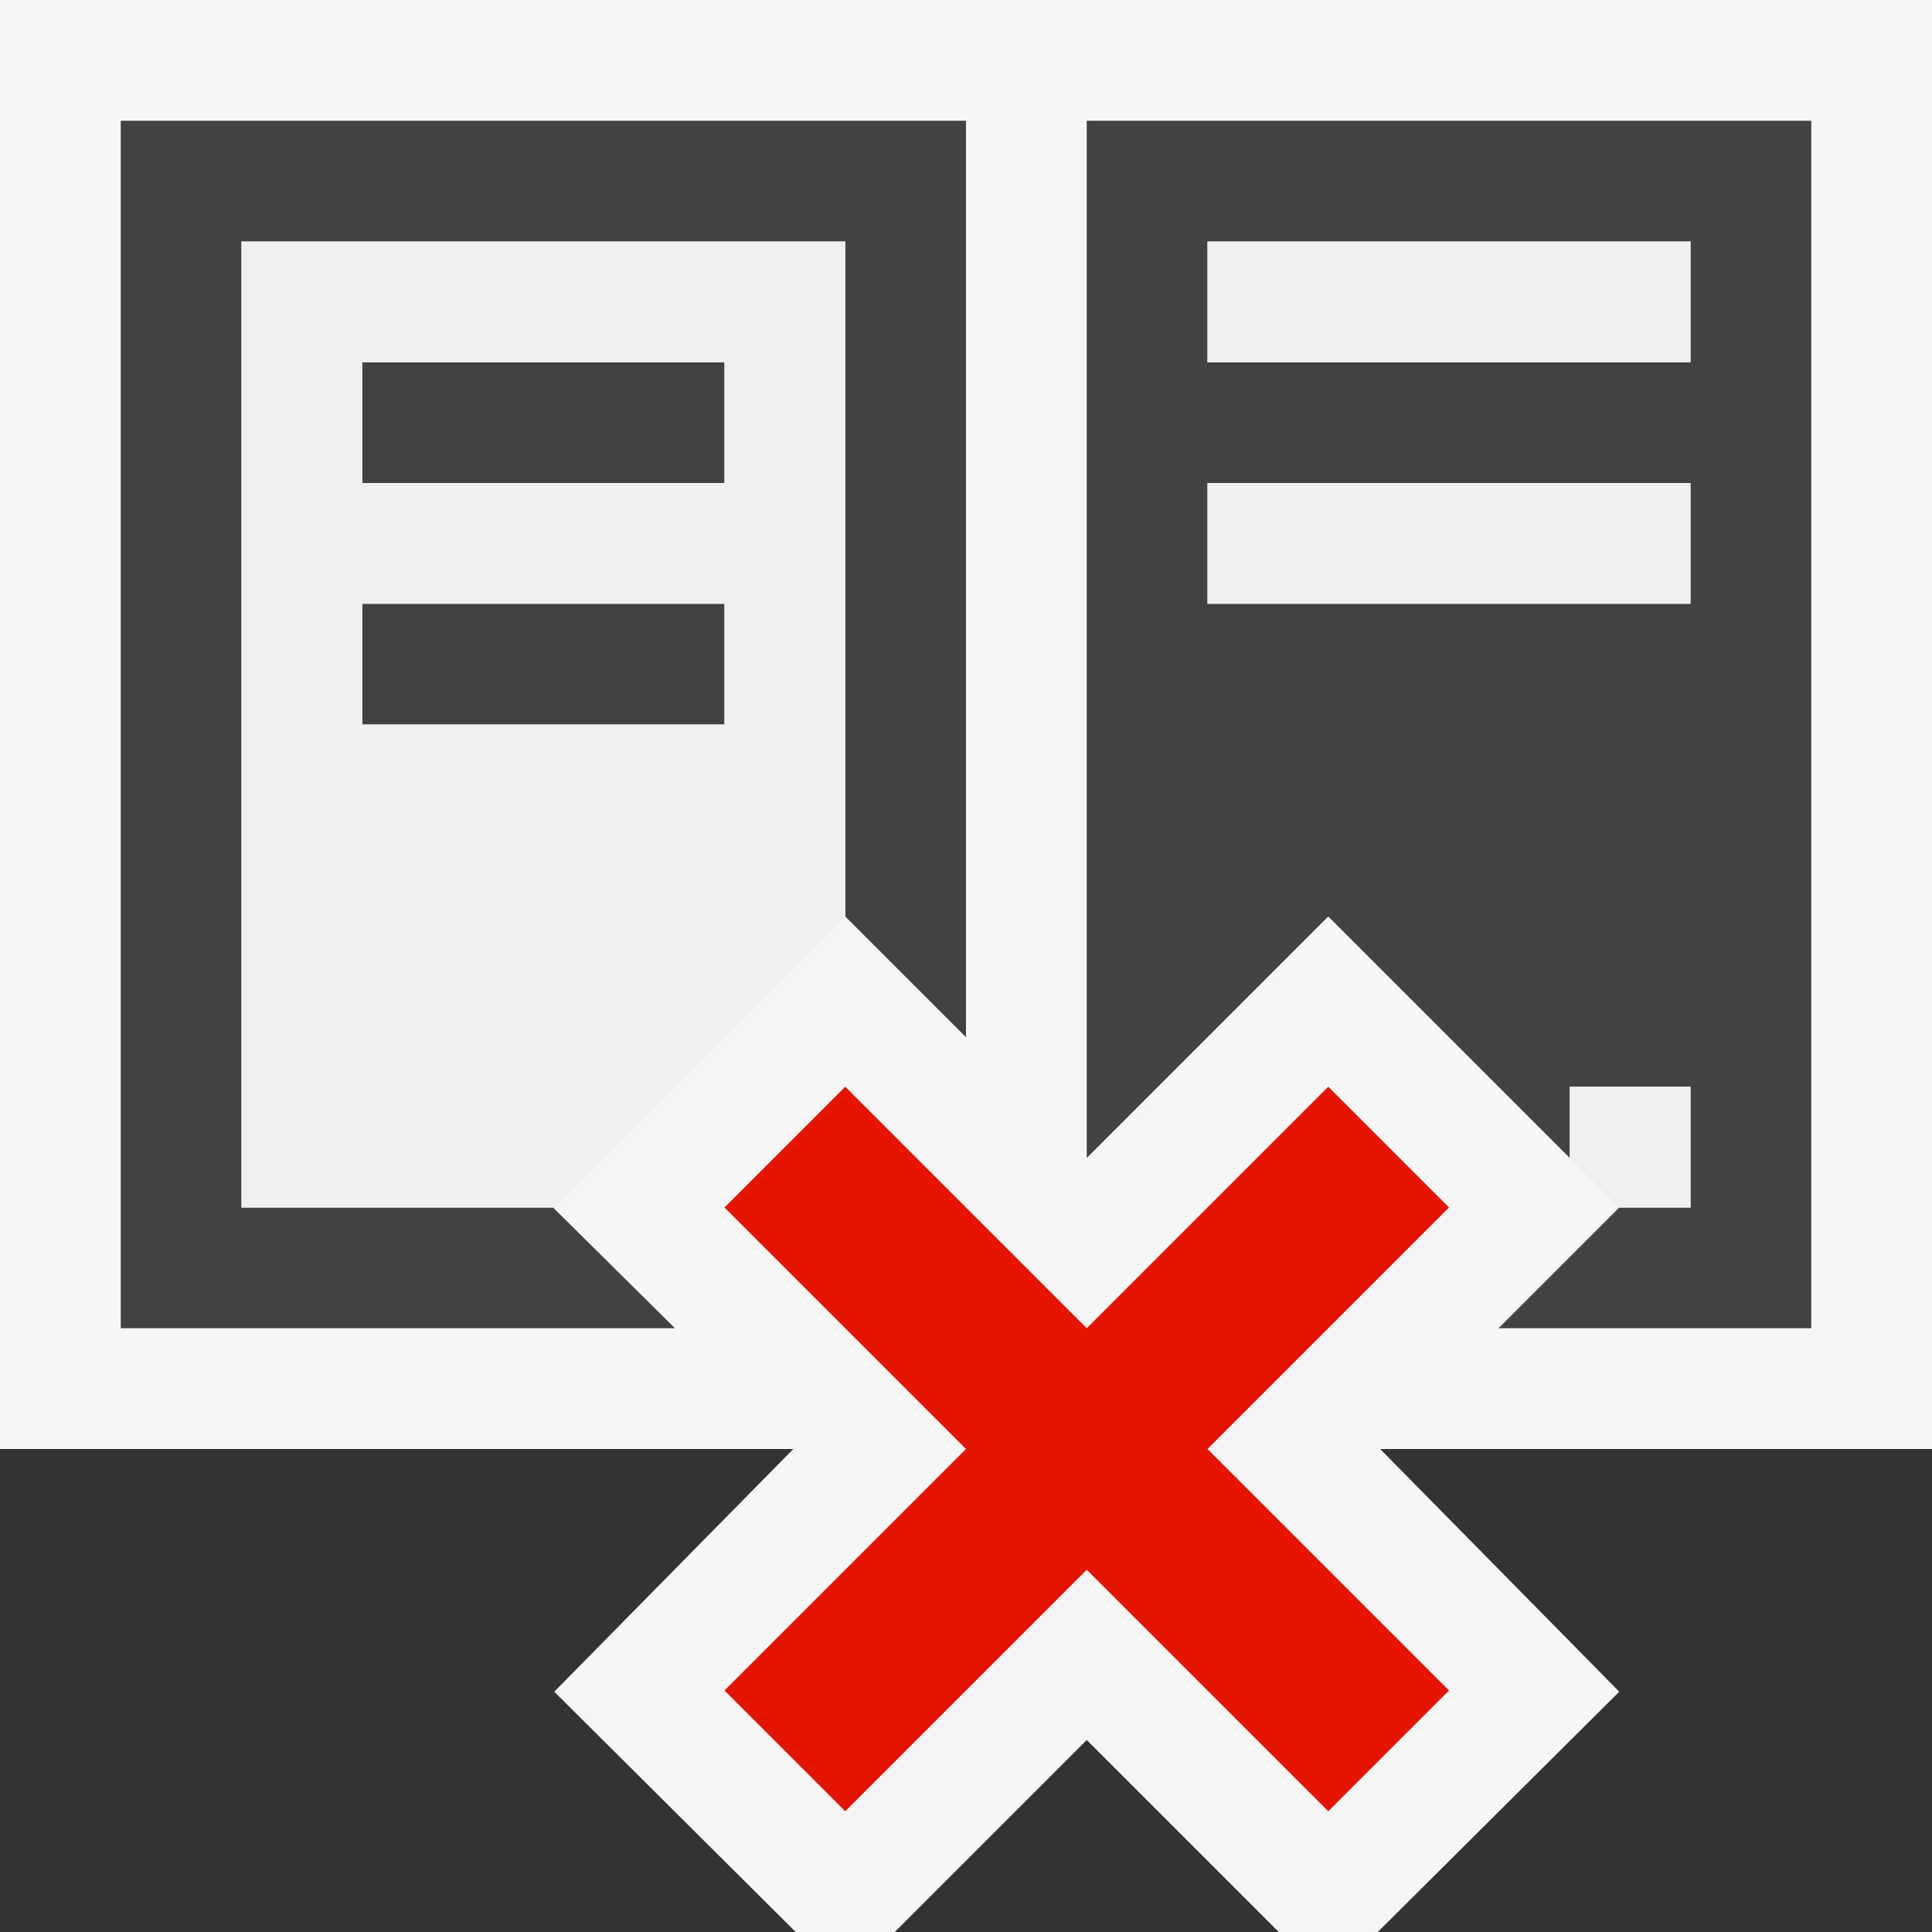 <svg id="Icon" xmlns="http://www.w3.org/2000/svg" width="16" height="16" viewBox="0 0 16 16"><rect x="0" y="0" width="16" height="16" fill="#333333" stroke="none"/><defs><style>.cls-1{fill:#f6f6f6;}.cls-2{fill:#424242;}.cls-3{fill:#f0eff1;}.cls-4{fill:#e51400;}</style></defs><title>Availability_Replica_Offline_16x</title><polygon class="cls-1" points="16 0 0 0 0 12 6.57 12 4.59 14.01 6.59 16 7.41 16 9 14.41 10.59 16 11.41 16 13.41 14.01 11.43 12 16 12 16 0"/><path class="cls-2" d="M5.59,11H1V1H8V8.59l-1-1V2H2v8H4.58ZM3,6H6V5H3ZM15,1V11H12.41l1-1H14V9H13v.59l-2-2-2,2V1ZM14,4H10V5h4Zm0-2H10V3h4ZM6,3H3V4H6Z"/><path class="cls-3" d="M7,7.59V2H2v8H4.59ZM3,3H6V4H3ZM3,5H6V6H3Zm7-1h4V5H10Zm3,5h1v1h-.59L13,9.59Zm1-7V3H10V2Z"/><path class="cls-4" d="M10,12l2,2-1,1L9,13,7,15,6,14l2-2L6,10,7,9l2,2,2-2,1,1Z"/></svg>